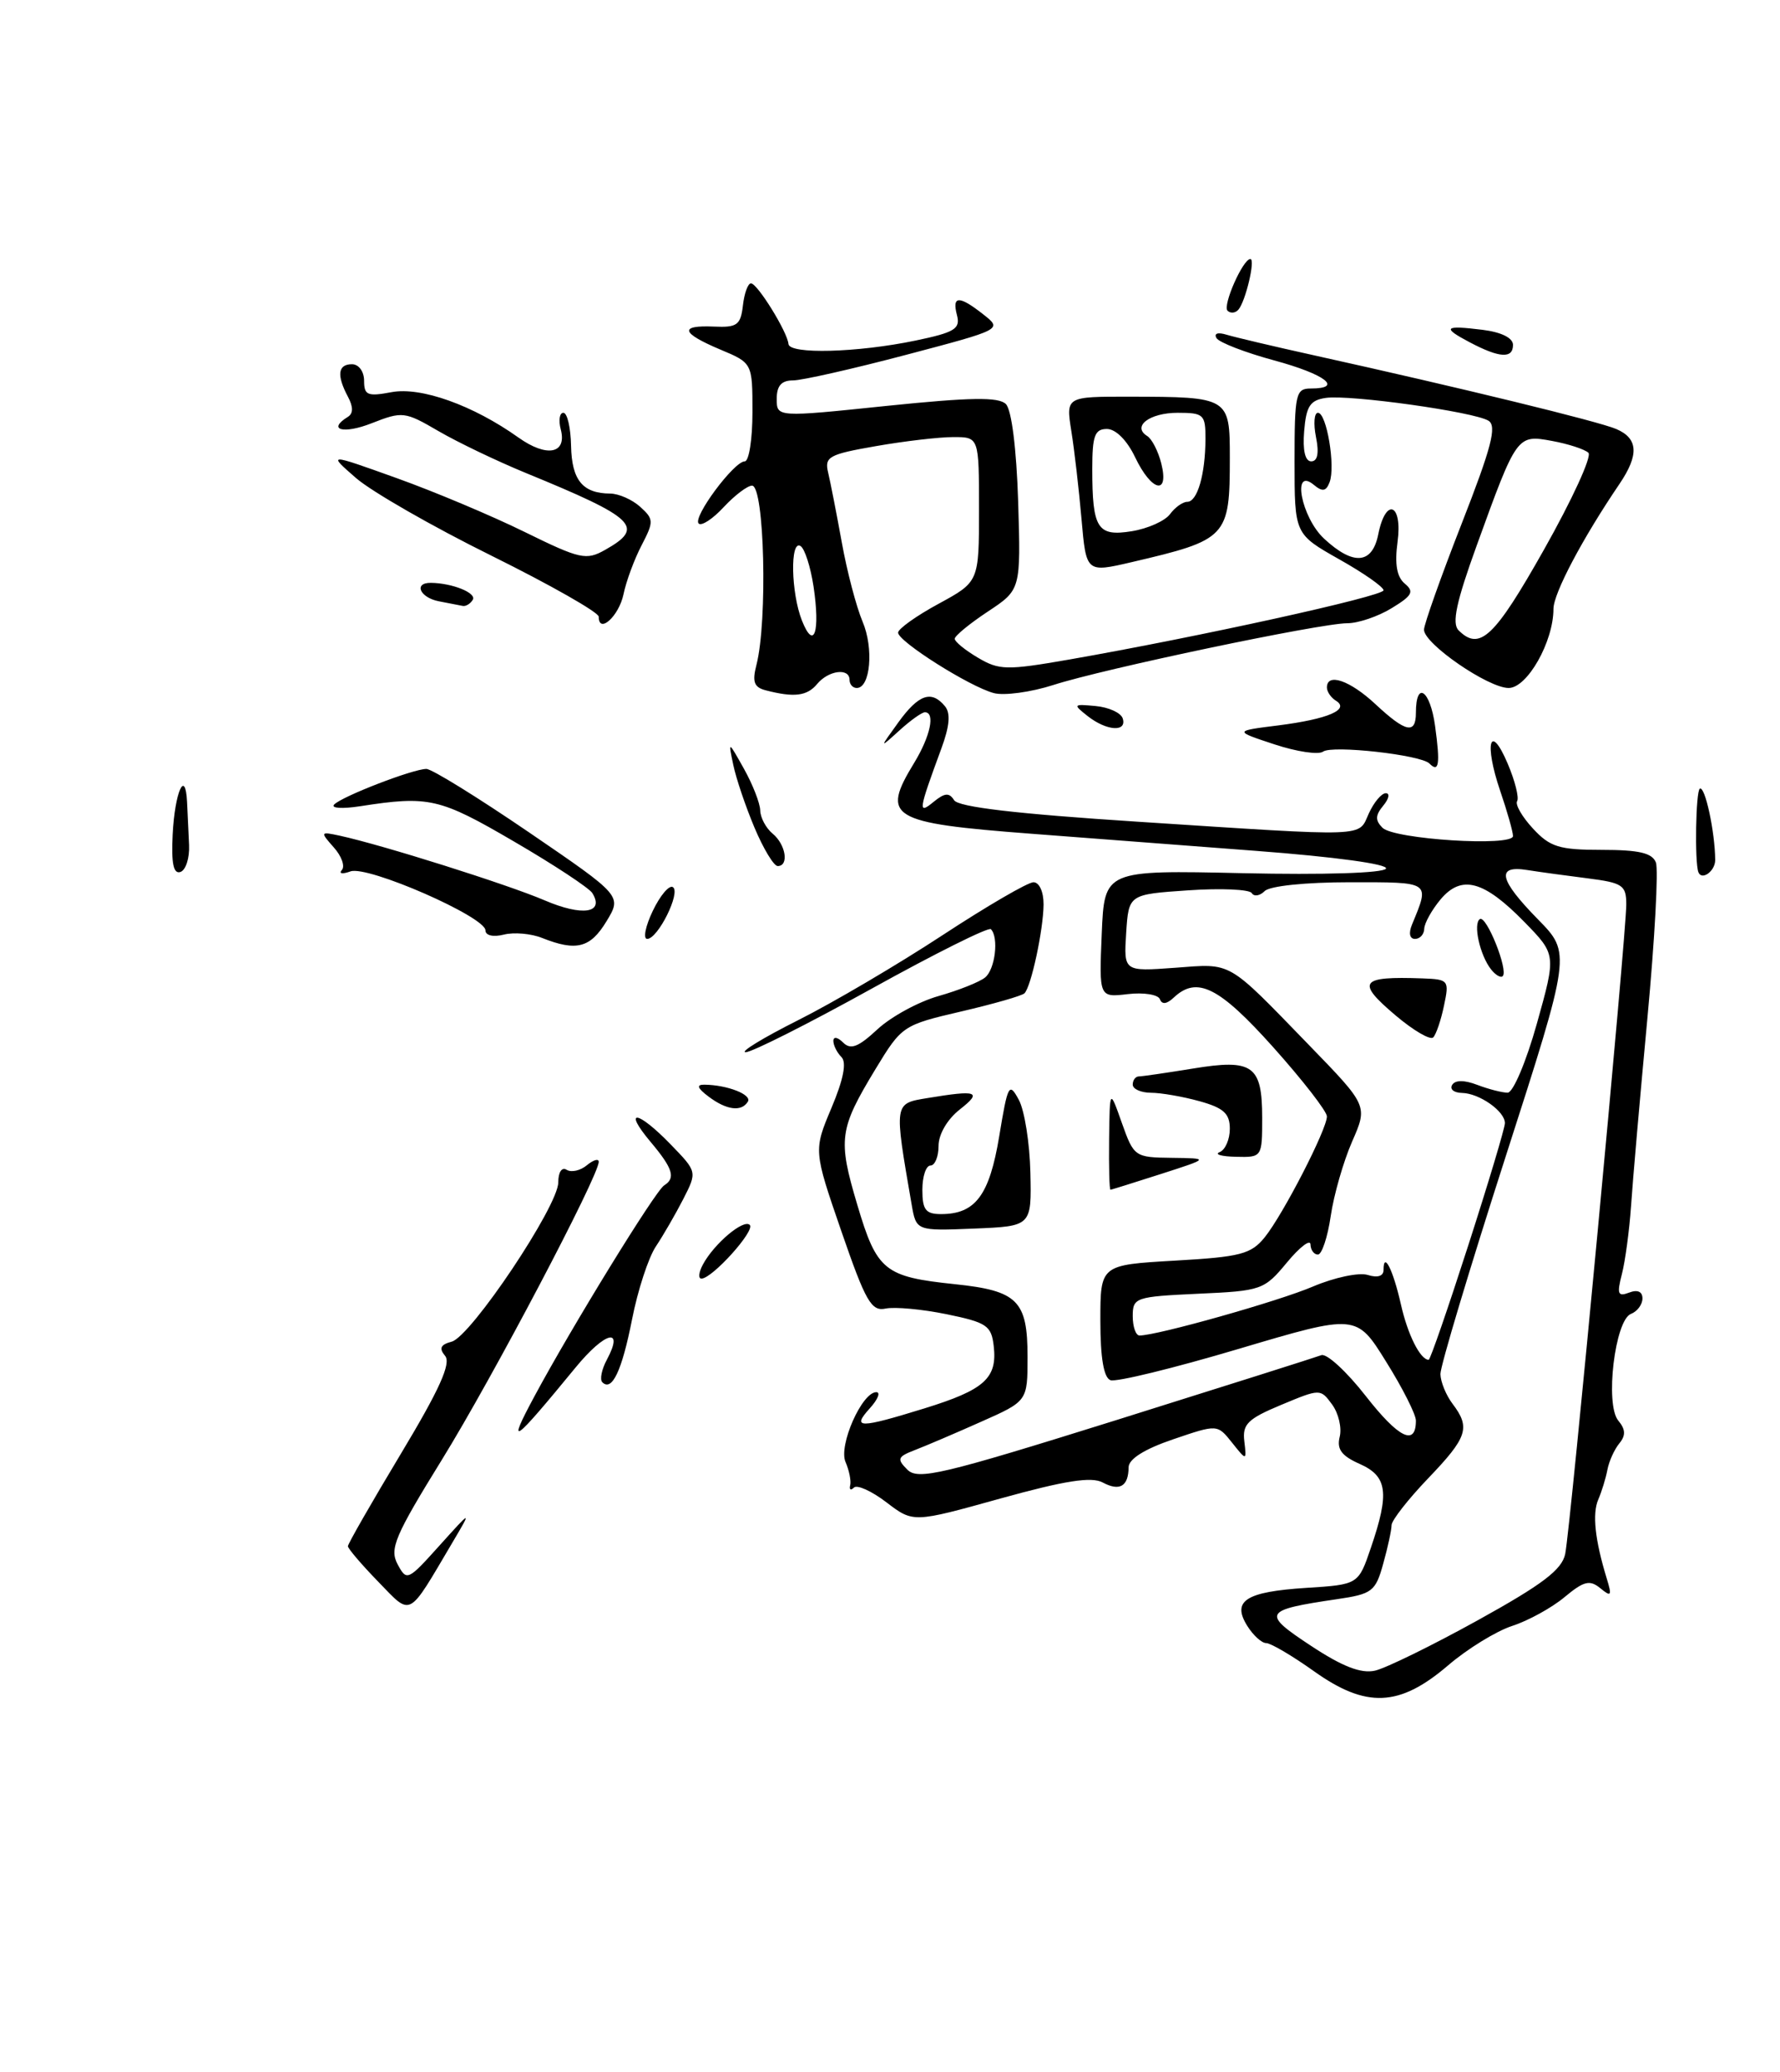 <?xml version="1.0" encoding="UTF-8" standalone="no"?>
<!DOCTYPE svg PUBLIC "-//W3C//DTD SVG 1.1//EN" "http://www.w3.org/Graphics/SVG/1.1/DTD/svg11.dtd" >
<svg xmlns="http://www.w3.org/2000/svg" xmlns:xlink="http://www.w3.org/1999/xlink" version="1.1" viewBox="0 0 220 256">
 <g >
 <path fill="currentColor"
d=" M 162.39 206.47 C 159.71 204.56 157.05 203.00 156.49 203.00 C 155.94 203.00 154.89 202.05 154.16 200.88 C 152.22 197.78 153.95 196.66 161.45 196.18 C 167.89 195.77 167.89 195.77 169.44 191.21 C 171.76 184.42 171.48 182.38 168.04 180.86 C 165.81 179.87 165.20 179.05 165.58 177.52 C 165.86 176.41 165.44 174.61 164.64 173.52 C 163.20 171.56 163.17 171.56 158.35 173.57 C 154.22 175.29 153.54 175.96 153.79 178.05 C 154.08 180.50 154.08 180.50 152.27 178.23 C 150.46 175.96 150.46 175.96 144.98 177.83 C 141.45 179.03 139.50 180.26 139.49 181.28 C 139.47 183.64 138.39 184.28 136.29 183.16 C 134.90 182.41 131.61 182.93 123.64 185.14 C 112.87 188.14 112.87 188.14 109.56 185.61 C 107.74 184.22 105.93 183.40 105.54 183.79 C 105.15 184.18 104.94 184.05 105.08 183.50 C 105.21 182.95 104.95 181.65 104.50 180.62 C 103.62 178.58 106.53 172.00 108.31 172.00 C 108.86 172.00 108.50 172.90 107.50 174.00 C 105.24 176.50 106.17 176.50 114.27 174.00 C 121.68 171.71 123.28 170.27 122.82 166.31 C 122.53 163.77 121.96 163.39 117.00 162.37 C 113.97 161.75 110.59 161.44 109.47 161.67 C 107.70 162.05 107.00 160.84 103.99 152.12 C 100.55 142.14 100.55 142.14 102.77 136.87 C 104.25 133.36 104.66 131.26 104.00 130.60 C 103.45 130.05 103.00 129.15 103.00 128.60 C 103.00 128.04 103.53 128.13 104.20 128.80 C 105.14 129.74 106.08 129.37 108.45 127.17 C 110.13 125.61 113.53 123.76 116.00 123.06 C 118.47 122.36 121.06 121.33 121.75 120.77 C 123.00 119.76 123.47 115.81 122.47 114.80 C 122.18 114.51 115.56 117.81 107.75 122.14 C 99.95 126.46 92.93 130.00 92.16 130.00 C 91.40 130.00 94.31 128.22 98.63 126.05 C 102.96 123.88 110.99 119.15 116.48 115.55 C 121.97 111.95 127.04 109.00 127.73 109.00 C 128.45 109.00 128.99 110.18 128.98 111.75 C 128.95 114.90 127.45 121.89 126.62 122.72 C 126.31 123.03 122.78 124.04 118.78 124.97 C 111.61 126.64 111.45 126.74 108.21 132.08 C 103.71 139.51 103.54 140.74 105.96 148.86 C 108.38 157.01 109.30 157.75 118.03 158.66 C 125.78 159.47 127.00 160.69 127.00 167.63 C 127.00 173.11 127.00 173.11 121.25 175.66 C 118.09 177.07 114.41 178.64 113.08 179.15 C 110.93 179.98 110.82 180.25 112.14 181.57 C 113.46 182.89 116.40 182.20 137.88 175.48 C 151.21 171.30 162.66 167.68 163.31 167.43 C 163.97 167.18 166.45 169.46 168.82 172.50 C 172.87 177.68 175.00 178.72 175.00 175.51 C 175.00 174.76 173.35 171.48 171.32 168.24 C 167.65 162.33 167.65 162.33 153.07 166.66 C 145.06 169.04 137.94 170.78 137.25 170.52 C 136.42 170.22 136.00 167.77 136.00 163.17 C 136.00 156.28 136.00 156.28 145.20 155.75 C 153.32 155.29 154.62 154.95 156.31 152.87 C 158.58 150.06 164.00 139.54 164.00 137.93 C 164.00 137.31 161.02 133.47 157.38 129.40 C 150.68 121.92 147.94 120.55 145.07 123.25 C 144.21 124.06 143.61 124.14 143.36 123.45 C 143.14 122.88 141.36 122.59 139.40 122.82 C 135.84 123.24 135.84 123.24 136.17 115.37 C 136.50 107.50 136.50 107.50 153.61 107.88 C 163.61 108.10 170.96 107.87 171.30 107.32 C 171.64 106.77 164.99 105.86 155.19 105.12 C 146.01 104.42 133.55 103.47 127.50 103.01 C 109.94 101.67 108.86 101.01 113.00 94.23 C 114.99 90.96 115.62 88.00 114.31 88.00 C 113.94 88.00 112.52 89.01 111.16 90.25 C 108.68 92.50 108.68 92.50 111.03 89.25 C 113.53 85.79 115.12 85.23 116.79 87.25 C 117.51 88.12 117.37 89.71 116.34 92.50 C 113.50 100.21 113.43 100.68 115.40 99.06 C 116.76 97.95 117.32 97.90 117.92 98.86 C 118.44 99.71 125.62 100.55 140.59 101.52 C 169.55 103.40 167.83 103.46 169.18 100.50 C 169.81 99.12 170.75 98.00 171.28 98.00 C 171.81 98.00 171.67 98.69 170.96 99.54 C 169.98 100.73 169.95 101.35 170.87 102.27 C 172.30 103.70 187.00 104.63 187.00 103.29 C 187.00 102.78 186.29 100.26 185.41 97.69 C 183.41 91.82 184.15 89.18 186.35 94.36 C 187.25 96.48 187.77 98.56 187.51 98.98 C 187.25 99.40 188.13 100.93 189.47 102.37 C 191.58 104.65 192.71 105.00 197.98 105.00 C 202.57 105.00 204.21 105.38 204.66 106.56 C 204.99 107.42 204.52 116.08 203.61 125.81 C 202.70 135.54 201.79 145.97 201.59 149.00 C 201.38 152.03 200.87 155.81 200.46 157.41 C 199.82 159.88 199.96 160.23 201.35 159.70 C 202.39 159.30 203.00 159.57 203.00 160.42 C 203.00 161.17 202.36 162.03 201.58 162.33 C 199.60 163.09 198.35 173.51 200.01 175.51 C 200.92 176.60 200.95 177.35 200.14 178.33 C 199.54 179.06 198.87 180.52 198.67 181.58 C 198.47 182.64 197.96 184.29 197.54 185.26 C 196.78 187.02 197.13 190.26 198.58 195.00 C 199.25 197.18 199.15 197.34 197.79 196.22 C 196.48 195.15 195.75 195.34 193.36 197.33 C 191.79 198.64 188.88 200.24 186.90 200.88 C 184.91 201.53 181.35 203.72 178.97 205.76 C 172.96 210.90 168.86 211.08 162.39 206.47 Z  M 182.65 200.18 C 190.63 195.77 193.04 193.94 193.45 192.00 C 194.09 188.97 201.00 115.46 201.00 111.75 C 201.00 109.37 200.56 109.07 196.25 108.52 C 193.64 108.19 190.26 107.73 188.75 107.49 C 184.87 106.87 185.27 108.68 190.09 113.59 C 194.18 117.76 194.18 117.76 186.09 142.90 C 181.64 156.73 178.01 168.82 178.03 169.77 C 178.05 170.72 178.72 172.37 179.53 173.44 C 181.77 176.39 181.38 177.57 176.50 182.66 C 174.03 185.24 172.00 187.84 171.99 188.43 C 171.99 189.02 171.53 191.16 170.96 193.19 C 170.01 196.63 169.60 196.94 165.22 197.58 C 156.12 198.92 155.90 199.30 162.02 203.33 C 165.91 205.90 168.21 206.79 169.93 206.41 C 171.27 206.11 176.99 203.31 182.65 200.18 Z  M 181.46 153.90 C 183.96 146.15 186.00 139.34 186.00 138.76 C 186.00 137.29 182.84 135.07 180.69 135.03 C 179.70 135.01 179.15 134.57 179.48 134.04 C 179.86 133.42 180.98 133.42 182.60 134.04 C 183.99 134.57 185.68 135.00 186.34 135.00 C 187.01 135.00 188.63 131.18 189.95 126.47 C 192.34 117.94 192.34 117.94 188.43 113.93 C 183.39 108.77 180.63 108.03 178.03 111.14 C 176.95 112.44 176.05 114.06 176.03 114.75 C 176.01 115.44 175.50 116.00 174.89 116.00 C 174.23 116.00 174.08 115.30 174.51 114.25 C 176.73 108.86 176.93 109.00 166.82 109.00 C 161.37 109.00 156.94 109.46 156.31 110.09 C 155.71 110.69 154.99 110.80 154.71 110.34 C 154.43 109.88 150.89 109.72 146.85 110.00 C 139.50 110.50 139.50 110.50 139.19 115.27 C 138.89 120.03 138.89 120.03 145.19 119.57 C 152.37 119.04 151.54 118.56 161.78 129.11 C 169.06 136.61 169.06 136.61 167.11 141.05 C 166.04 143.50 164.85 147.64 164.47 150.25 C 164.09 152.86 163.37 155.00 162.89 155.00 C 162.40 155.00 161.99 154.44 161.97 153.75 C 161.96 153.06 160.64 154.07 159.05 155.99 C 156.25 159.37 155.91 159.49 148.08 159.84 C 140.33 160.20 140.00 160.31 140.00 162.61 C 140.00 163.92 140.38 165.00 140.84 165.00 C 143.02 165.00 158.03 160.77 162.30 158.94 C 164.94 157.82 167.98 157.18 169.05 157.52 C 170.26 157.90 171.00 157.67 171.00 156.90 C 171.00 154.53 172.18 156.88 173.14 161.13 C 173.98 164.89 175.54 168.00 176.58 168.00 C 176.77 168.00 178.96 161.66 181.46 153.90 Z  M 46.72 195.39 C 44.67 193.28 43.00 191.32 43.00 191.03 C 43.00 190.74 45.94 185.61 49.53 179.64 C 54.34 171.64 55.78 168.44 55.01 167.51 C 54.23 166.58 54.45 166.12 55.83 165.76 C 58.20 165.13 69.00 149.01 69.00 146.08 C 69.00 144.81 69.44 144.15 70.04 144.53 C 70.62 144.88 71.74 144.63 72.54 143.96 C 73.34 143.30 74.00 143.11 74.00 143.54 C 74.00 145.29 60.84 170.28 54.62 180.34 C 48.80 189.76 48.12 191.36 49.14 193.26 C 50.27 195.37 50.40 195.31 54.31 190.96 C 58.33 186.50 58.33 186.50 55.91 190.59 C 50.33 200.03 50.93 199.72 46.72 195.39 Z  M 66.06 172.50 C 70.69 163.89 81.01 147.11 82.09 146.45 C 83.54 145.55 83.17 144.36 80.41 141.08 C 76.92 136.92 78.79 137.16 82.89 141.39 C 86.17 144.77 86.17 144.77 84.45 148.14 C 83.50 149.99 81.98 152.62 81.06 154.00 C 80.14 155.38 78.82 159.43 78.12 163.00 C 76.87 169.35 75.64 171.97 74.44 170.77 C 74.11 170.44 74.36 169.19 75.00 168.00 C 77.19 163.91 74.80 164.50 71.15 168.94 C 63.35 178.44 62.57 178.99 66.06 172.50 Z  M 86.87 156.24 C 88.25 153.66 91.91 150.57 92.67 151.34 C 93.37 152.03 88.07 157.92 86.71 157.97 C 86.28 157.99 86.35 157.21 86.87 156.24 Z  M 112.67 148.79 C 110.49 136.16 110.46 136.35 114.66 135.66 C 120.81 134.64 121.44 134.87 118.63 137.07 C 117.08 138.29 116.00 140.14 116.00 141.57 C 116.00 142.91 115.55 144.00 115.00 144.00 C 114.45 144.00 114.00 145.35 114.00 147.00 C 114.00 149.47 114.41 150.00 116.31 150.00 C 120.56 150.00 122.29 147.68 123.50 140.38 C 124.56 133.96 124.72 133.66 125.92 135.88 C 126.63 137.19 127.27 141.24 127.35 144.88 C 127.50 151.50 127.50 151.50 120.37 151.79 C 113.24 152.08 113.24 152.08 112.67 148.79 Z  M 137.08 140.75 C 137.16 134.50 137.16 134.50 138.66 138.75 C 140.14 142.91 140.26 143.00 144.83 143.05 C 149.50 143.11 149.50 143.11 143.50 145.04 C 140.20 146.10 137.39 146.98 137.25 146.99 C 137.11 146.99 137.04 144.19 137.08 140.75 Z  M 150.75 142.34 C 151.44 142.06 152.00 140.77 152.00 139.46 C 152.00 137.58 151.24 136.88 148.25 136.05 C 146.19 135.48 143.49 135.01 142.25 135.01 C 141.01 135.00 140.00 134.55 140.00 134.00 C 140.00 133.45 140.34 133.00 140.75 132.99 C 141.16 132.99 144.17 132.55 147.43 132.02 C 154.85 130.80 156.00 131.62 156.00 138.12 C 156.00 142.97 155.98 143.00 152.75 142.92 C 150.96 142.88 150.06 142.62 150.75 142.34 Z  M 87.56 135.47 C 86.18 134.43 86.04 134.00 87.06 134.01 C 89.89 134.04 92.97 135.24 92.43 136.11 C 91.64 137.40 89.78 137.15 87.56 135.47 Z  M 67.02 115.89 C 65.66 115.34 63.52 115.15 62.27 115.47 C 60.96 115.80 60.00 115.58 60.00 114.95 C 60.00 113.27 45.44 106.90 43.32 107.66 C 42.32 108.02 41.84 107.95 42.25 107.49 C 42.67 107.03 42.22 105.77 41.25 104.69 C 39.55 102.77 39.58 102.73 42.00 103.25 C 47.29 104.40 62.72 109.27 67.30 111.23 C 71.98 113.24 74.74 112.82 73.21 110.34 C 72.82 109.71 68.45 106.83 63.50 103.95 C 54.32 98.59 53.01 98.29 44.50 99.61 C 42.30 99.95 40.86 99.86 41.30 99.40 C 42.27 98.39 51.05 95.00 52.70 95.00 C 53.37 95.00 59.07 98.53 65.39 102.84 C 76.87 110.68 76.87 110.68 74.95 113.84 C 72.96 117.12 71.23 117.56 67.02 115.89 Z  M 80.68 112.54 C 81.59 110.64 82.70 109.32 83.16 109.60 C 84.18 110.23 81.32 116.00 79.99 116.00 C 79.46 116.00 79.77 114.44 80.68 112.54 Z  M 21.34 103.10 C 21.61 97.84 22.91 94.90 23.12 99.08 C 23.19 100.41 23.30 102.81 23.37 104.41 C 23.44 106.01 22.96 107.51 22.30 107.73 C 21.44 108.02 21.16 106.67 21.34 103.10 Z  M 209.91 107.75 C 209.44 106.49 209.59 97.75 210.09 97.44 C 210.73 97.05 211.97 102.79 211.99 106.25 C 212.00 107.63 210.32 108.84 209.91 107.75 Z  M 93.25 102.25 C 92.15 99.64 90.97 96.15 90.63 94.50 C 90.00 91.50 90.00 91.50 91.96 95.00 C 93.03 96.92 93.94 99.23 93.96 100.13 C 93.98 101.02 94.67 102.32 95.50 103.00 C 97.13 104.35 97.54 107.00 96.12 107.00 C 95.64 107.00 94.35 104.86 93.25 102.25 Z  M 176.67 94.33 C 175.60 93.26 164.67 92.04 163.53 92.86 C 162.97 93.28 160.25 92.87 157.50 91.96 C 152.50 90.31 152.50 90.31 158.01 89.62 C 164.14 88.84 166.88 87.66 165.11 86.57 C 164.50 86.19 164.00 85.46 164.00 84.94 C 164.00 83.08 166.85 84.06 170.00 87.00 C 173.74 90.49 175.00 90.76 175.00 88.06 C 175.00 84.03 176.76 85.24 177.37 89.69 C 178.02 94.42 177.85 95.52 176.67 94.33 Z  M 134.44 88.48 C 132.59 87.02 132.63 86.97 135.42 87.23 C 137.03 87.38 138.53 88.06 138.76 88.75 C 139.32 90.48 136.79 90.32 134.44 88.48 Z  M 94.65 85.29 C 93.20 84.92 92.95 84.25 93.49 82.16 C 94.89 76.72 94.48 60.00 92.95 60.00 C 92.38 60.00 90.80 61.20 89.44 62.66 C 88.09 64.12 86.70 65.03 86.35 64.68 C 85.58 63.92 90.72 57.00 92.05 57.00 C 92.57 57.00 93.00 54.27 93.00 50.93 C 93.00 44.85 93.00 44.85 89.01 43.18 C 84.17 41.14 83.90 40.16 88.25 40.35 C 91.10 40.48 91.54 40.16 91.82 37.75 C 91.99 36.24 92.44 35.00 92.82 35.01 C 93.61 35.01 97.33 41.02 97.45 42.50 C 97.56 43.80 105.97 43.57 113.14 42.08 C 117.99 41.07 118.72 40.63 118.28 38.95 C 117.64 36.51 118.53 36.48 121.54 38.85 C 123.89 40.70 123.89 40.70 111.95 43.85 C 105.39 45.58 99.11 47.00 98.01 47.00 C 96.58 47.00 96.00 47.66 96.00 49.28 C 96.00 51.56 96.00 51.56 109.57 50.15 C 119.96 49.08 123.43 49.03 124.32 49.92 C 125.03 50.63 125.63 55.41 125.84 61.98 C 126.17 72.86 126.17 72.86 122.09 75.56 C 119.84 77.05 118.00 78.56 118.00 78.92 C 118.00 79.28 119.29 80.33 120.87 81.26 C 123.49 82.81 124.42 82.83 132.12 81.49 C 148.15 78.69 171.00 73.66 171.00 72.93 C 171.00 72.52 168.53 70.79 165.50 69.09 C 160.00 65.98 160.00 65.98 160.00 56.99 C 160.00 48.67 160.15 48.00 162.00 48.00 C 166.09 48.00 163.80 46.24 157.49 44.53 C 153.91 43.56 150.70 42.32 150.36 41.78 C 150.00 41.19 150.52 41.02 151.62 41.36 C 152.66 41.67 157.55 42.83 162.50 43.92 C 180.58 47.92 197.55 52.06 199.75 53.00 C 202.48 54.16 202.60 56.19 200.16 59.79 C 195.59 66.52 192.00 73.31 192.00 75.23 C 192.00 79.29 188.76 85.00 186.46 85.00 C 183.94 85.00 176.00 79.54 176.00 77.80 C 176.00 77.15 178.09 71.26 180.65 64.71 C 184.34 55.28 185.03 52.64 183.97 51.98 C 182.19 50.88 166.89 48.74 163.87 49.16 C 161.93 49.44 161.44 50.17 161.19 53.25 C 160.99 55.65 161.31 57.00 162.06 57.00 C 162.85 57.00 163.05 55.98 162.65 54.00 C 162.32 52.35 162.43 51.00 162.89 51.00 C 163.97 51.00 165.08 57.64 164.33 59.58 C 163.90 60.71 163.45 60.79 162.38 59.90 C 159.62 57.61 160.83 63.93 163.65 66.55 C 167.27 69.91 169.61 69.72 170.35 66.00 C 171.28 61.37 173.37 62.22 172.73 66.96 C 172.36 69.70 172.64 71.29 173.63 72.11 C 174.82 73.10 174.55 73.59 172.00 75.14 C 170.32 76.17 167.86 77.00 166.52 77.00 C 163.19 77.00 136.38 82.63 130.19 84.63 C 127.42 85.52 124.10 85.97 122.83 85.63 C 119.82 84.83 111.00 79.25 111.00 78.16 C 111.00 77.70 113.25 76.09 116.00 74.60 C 121.00 71.88 121.00 71.88 121.00 62.94 C 121.00 54.00 121.00 54.00 117.83 54.00 C 116.09 54.00 111.78 54.50 108.25 55.12 C 102.45 56.13 101.89 56.43 102.35 58.37 C 102.63 59.54 103.39 63.42 104.04 67.00 C 104.68 70.58 105.84 74.98 106.61 76.80 C 108.01 80.09 107.58 85.00 105.89 85.00 C 105.40 85.00 105.00 84.55 105.00 84.00 C 105.00 82.48 102.41 82.81 101.00 84.50 C 99.76 86.00 98.16 86.20 94.65 85.29 Z  M 100.55 72.46 C 100.18 70.03 99.46 67.78 98.94 67.46 C 97.63 66.65 97.76 73.26 99.12 76.68 C 100.61 80.42 101.39 78.10 100.55 72.46 Z  M 190.85 67.87 C 194.31 61.74 196.77 56.38 196.32 55.94 C 195.87 55.51 193.85 54.85 191.84 54.48 C 187.49 53.68 187.47 53.71 182.51 67.41 C 179.99 74.36 179.42 77.02 180.27 77.87 C 182.88 80.48 184.71 78.76 190.85 67.87 Z  M 74.00 76.19 C 74.00 75.66 68.04 72.27 60.75 68.66 C 53.46 65.06 45.92 60.73 44.00 59.06 C 40.50 56.01 40.50 56.01 49.00 59.06 C 53.67 60.73 60.82 63.74 64.88 65.74 C 71.71 69.09 72.45 69.26 74.80 67.93 C 79.76 65.14 78.59 64.01 65.00 58.44 C 61.42 56.97 56.56 54.64 54.19 53.26 C 50.04 50.84 49.74 50.80 45.94 52.29 C 42.44 53.67 40.39 53.11 43.00 51.50 C 43.67 51.08 43.67 50.26 43.00 49.01 C 41.59 46.36 41.76 45.00 43.50 45.00 C 44.34 45.00 45.00 45.89 45.00 47.05 C 45.00 48.83 45.43 49.01 48.40 48.45 C 52.04 47.77 58.48 50.07 64.08 54.06 C 67.58 56.55 70.09 56.07 69.31 53.06 C 69.01 51.93 69.16 51.00 69.63 51.00 C 70.11 51.00 70.54 52.84 70.58 55.09 C 70.67 59.32 72.01 60.96 75.42 60.98 C 76.48 60.99 78.15 61.73 79.13 62.62 C 80.81 64.14 80.82 64.44 79.30 67.37 C 78.40 69.09 77.39 71.82 77.06 73.43 C 76.49 76.13 74.00 78.39 74.00 76.19 Z  M 54.25 74.29 C 51.90 73.84 51.08 71.99 53.25 72.01 C 55.92 72.04 58.95 73.27 58.43 74.11 C 58.13 74.60 57.57 74.94 57.19 74.86 C 56.81 74.79 55.49 74.53 54.25 74.29 Z  M 133.67 64.13 C 133.35 60.48 132.79 55.59 132.41 53.25 C 131.74 49.00 131.74 49.00 139.62 49.01 C 151.91 49.03 152.00 49.09 152.00 56.53 C 152.00 66.38 151.70 66.69 139.88 69.45 C 134.25 70.76 134.25 70.76 133.67 64.13 Z  M 144.61 63.52 C 145.22 62.69 146.18 62.00 146.74 62.00 C 147.99 62.00 148.97 58.62 148.99 54.25 C 149.00 51.21 148.78 51.00 145.56 51.00 C 142.08 51.00 139.87 52.68 141.79 53.87 C 142.37 54.23 143.15 55.75 143.53 57.26 C 144.53 61.26 142.32 60.73 140.30 56.50 C 139.30 54.40 137.90 53.00 136.81 53.00 C 135.31 53.00 135.00 53.83 135.00 57.92 C 135.00 65.32 135.63 66.32 139.89 65.63 C 141.87 65.31 143.99 64.36 144.61 63.52 Z  M 181.67 42.30 C 178.17 40.46 178.48 40.16 183.25 40.75 C 185.56 41.04 187.00 41.75 187.00 42.61 C 187.00 44.33 185.35 44.24 181.67 42.30 Z  M 151.72 38.39 C 151.08 37.75 153.62 32.00 154.54 32.00 C 155.19 32.00 153.94 37.28 153.05 38.27 C 152.68 38.69 152.08 38.74 151.72 38.39 Z  M 172.52 125.48 C 167.56 121.29 168.05 120.60 175.83 120.88 C 179.04 121.00 179.14 121.11 178.47 124.25 C 178.10 126.04 177.50 127.80 177.14 128.17 C 176.79 128.54 174.71 127.33 172.52 125.48 Z  M 184.29 119.77 C 182.90 118.01 182.04 114.10 182.91 113.55 C 183.72 113.06 186.45 119.88 185.73 120.60 C 185.49 120.85 184.84 120.47 184.29 119.77 Z "/>
</g>
</svg>